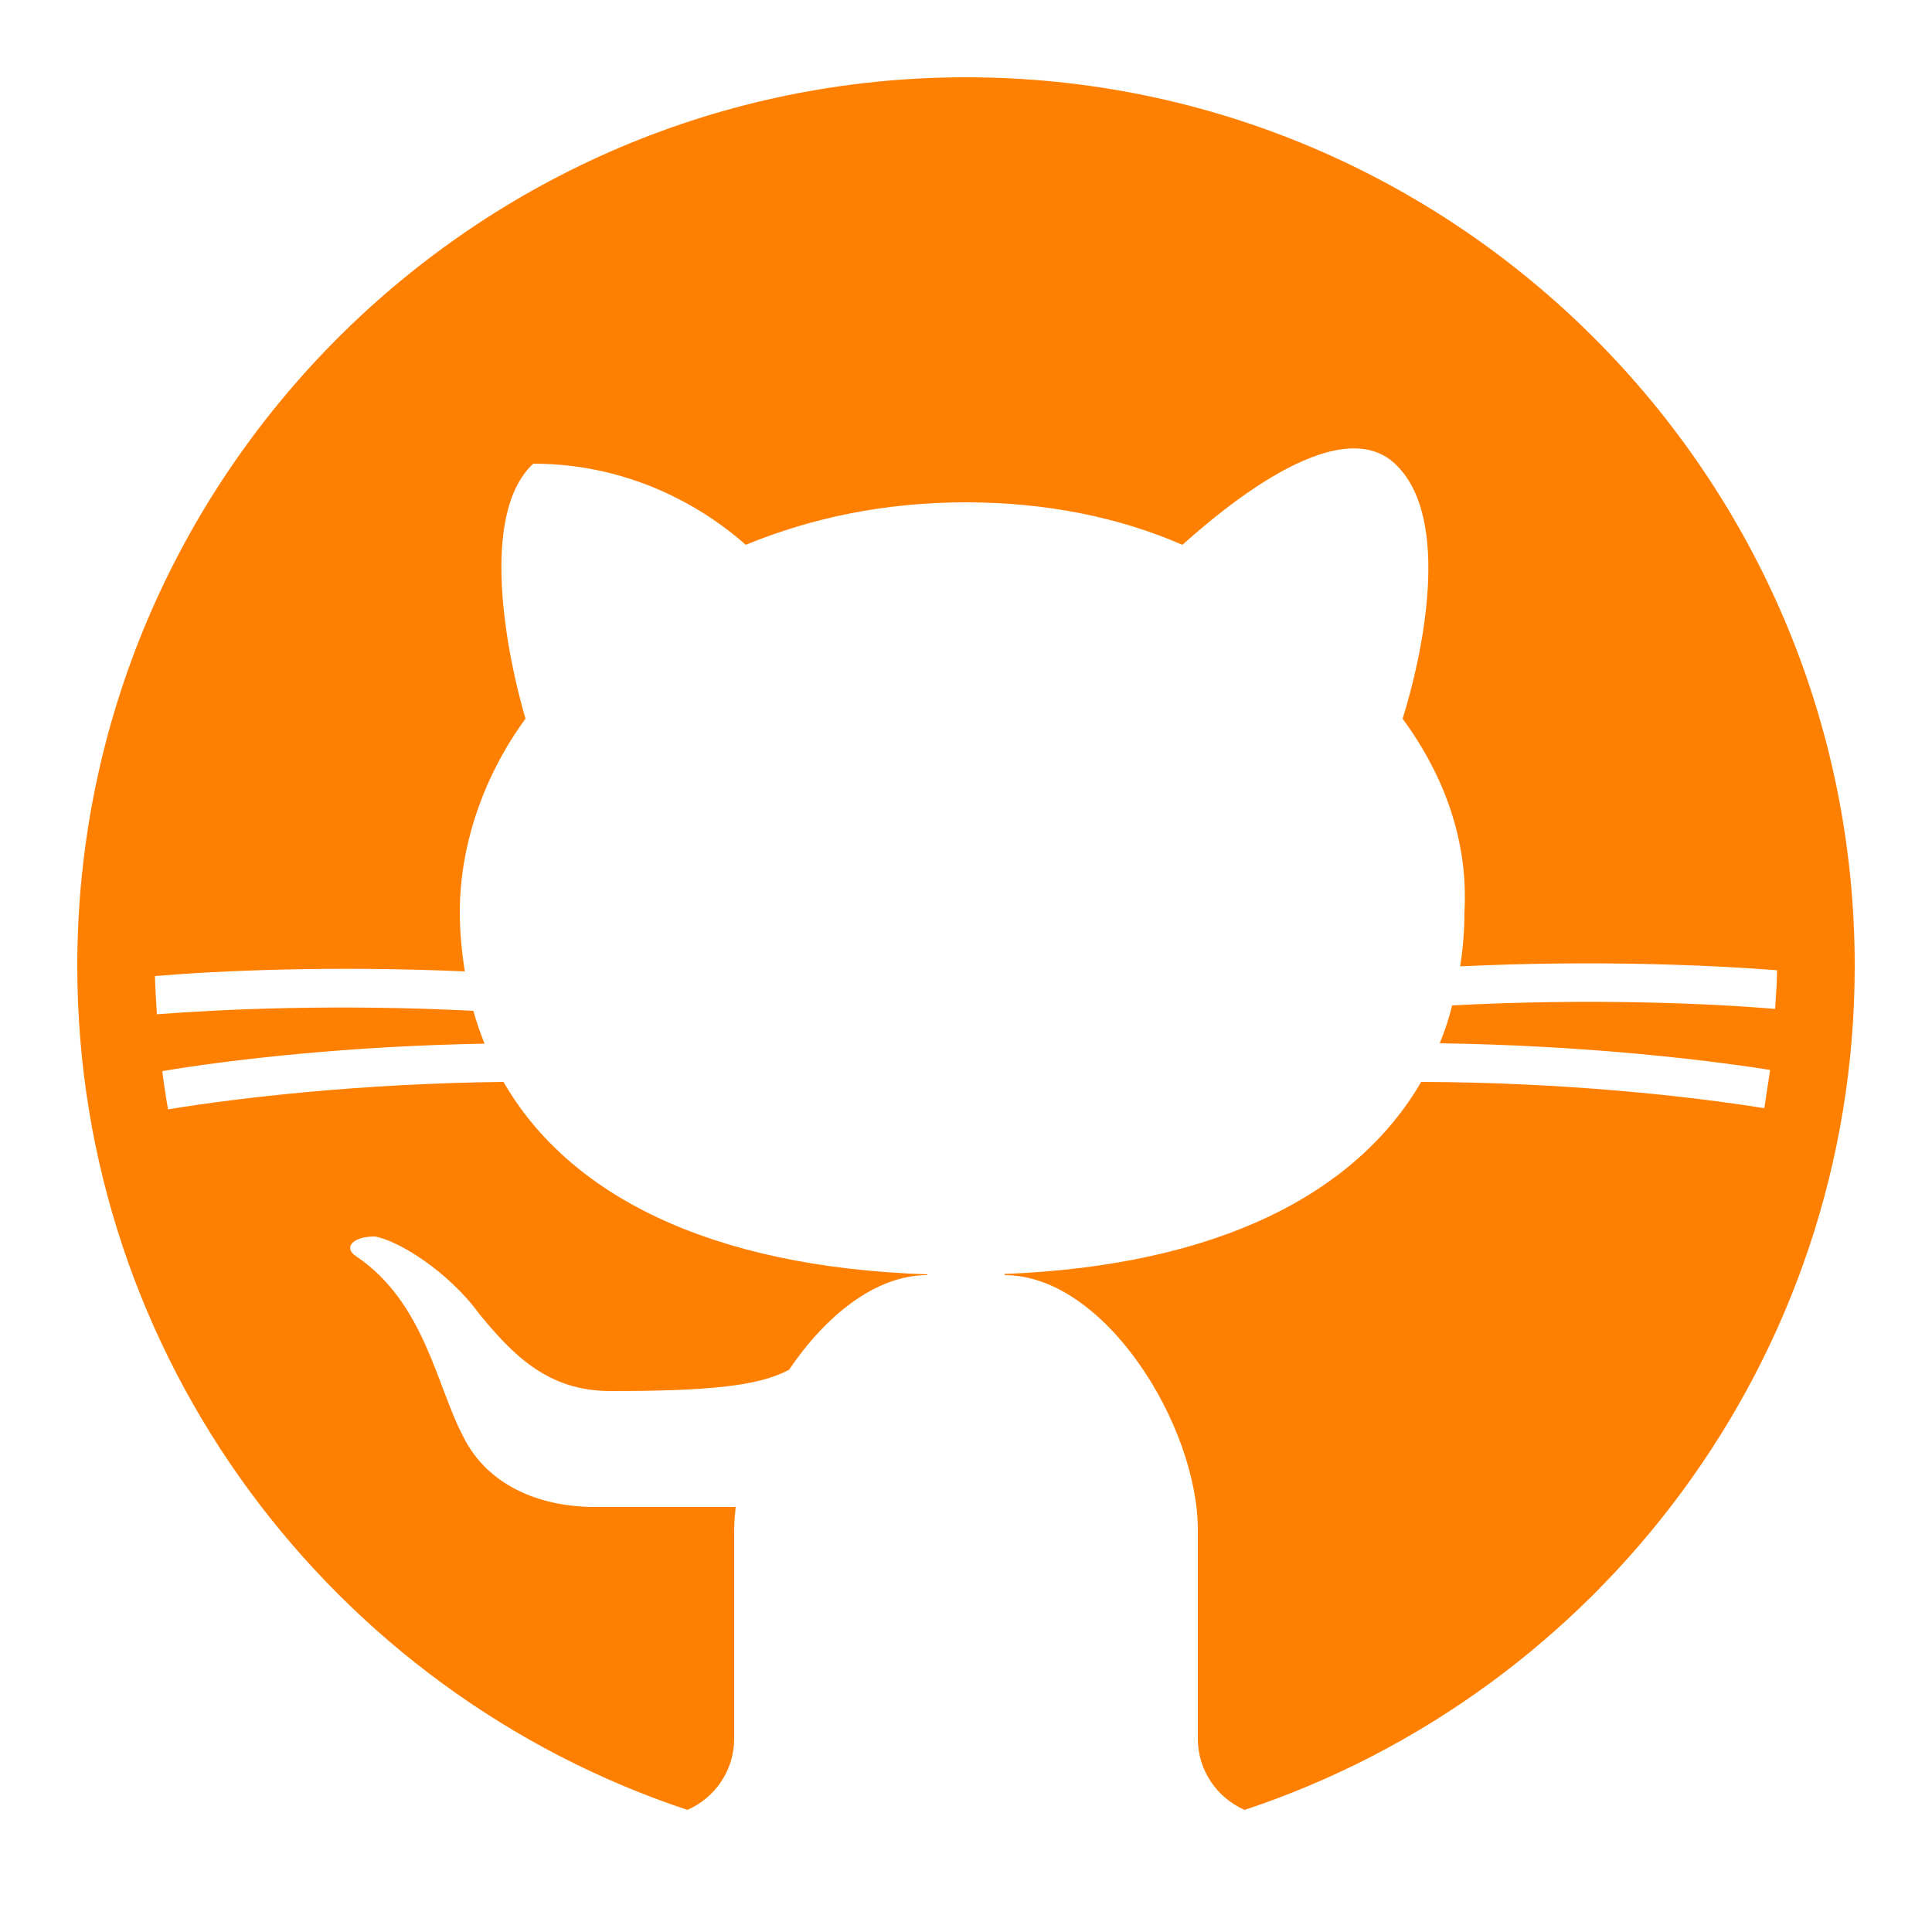 <?xml version="1.0"?>
<svg width="50" height="50" xmlns="http://www.w3.org/2000/svg" xmlns:svg="http://www.w3.org/2000/svg">
 <g class="layer">
  <title>Layer 1</title>
  <path d="m17.79,46.84c0.71,-0.31 1.21,-1.02 1.21,-1.84l0,-5.4c0,-0.2 0.02,-0.4 0.04,-0.61c-0.01,0 -0.03,0.01 -0.04,0.01c0,0 -3,0 -3.6,0c-1.5,0 -2.8,-0.6 -3.4,-1.8c-0.7,-1.3 -1,-3.5 -2.8,-4.7c-0.3,-0.2 -0.1,-0.5 0.5,-0.5c0.6,0.1 1.9,0.9 2.7,2c0.9,1.1 1.8,2 3.4,2c2.49,0 3.82,-0.12 4.62,-0.55c0.94,-1.39 2.23,-2.45 3.58,-2.45l0,-0.02c-5.67,-0.19 -9.29,-2.07 -10.97,-4.98c-3.67,0.04 -6.86,0.41 -8.68,0.71c-0.06,-0.33 -0.11,-0.66 -0.15,-0.99c1.79,-0.3 4.84,-0.65 8.34,-0.71c-0.11,-0.28 -0.21,-0.56 -0.29,-0.85c-3.51,-0.18 -6.54,-0.04 -8.19,0.09c-0.02,-0.33 -0.04,-0.66 -0.05,-0.99c1.65,-0.14 4.6,-0.27 8.02,-0.12c-0.08,-0.5 -0.13,-1.01 -0.13,-1.54c0,-1.7 0.6,-3.5 1.7,-5c-0.5,-1.7 -1.2,-5.3 0.2,-6.6c2.7,0 4.6,1.3 5.5,2.1c1.7,-0.7 3.6,-1.1 5.7,-1.1s4,0.4 5.6,1.1c0.9,-0.8 4,-3.5 5.5,-2.1c1.5,1.4 0.7,5 0.2,6.6c1.1,1.5 1.7,3.2 1.6,5c0,0.48 -0.04,0.95 -0.11,1.41c3.5,-0.17 6.53,-0.03 8.2,0.1c0,0.34 -0.03,0.67 -0.05,1c-1.67,-0.14 -4.77,-0.28 -8.36,-0.09c-0.08,0.34 -0.19,0.66 -0.32,0.98c3.54,0.05 6.66,0.39 8.55,0.69c-0.05,0.33 -0.1,0.66 -0.15,0.99c-1.92,-0.31 -5.18,-0.67 -8.88,-0.68c-1.67,2.87 -5.22,4.75 -10.78,4.97l0,0.03c2.6,0 5,3.9 5,6.6l0,5.4c0,0.82 0.5,1.53 1.21,1.84c9.16,-3.04 15.79,-11.68 15.79,-21.84c0,-12.68 -10.32,-23 -23,-23s-23,10.32 -23,23c0,10.16 6.63,18.8 15.79,21.84z" fill="#ff7f00" id="svg_1"/>
 </g>
</svg>